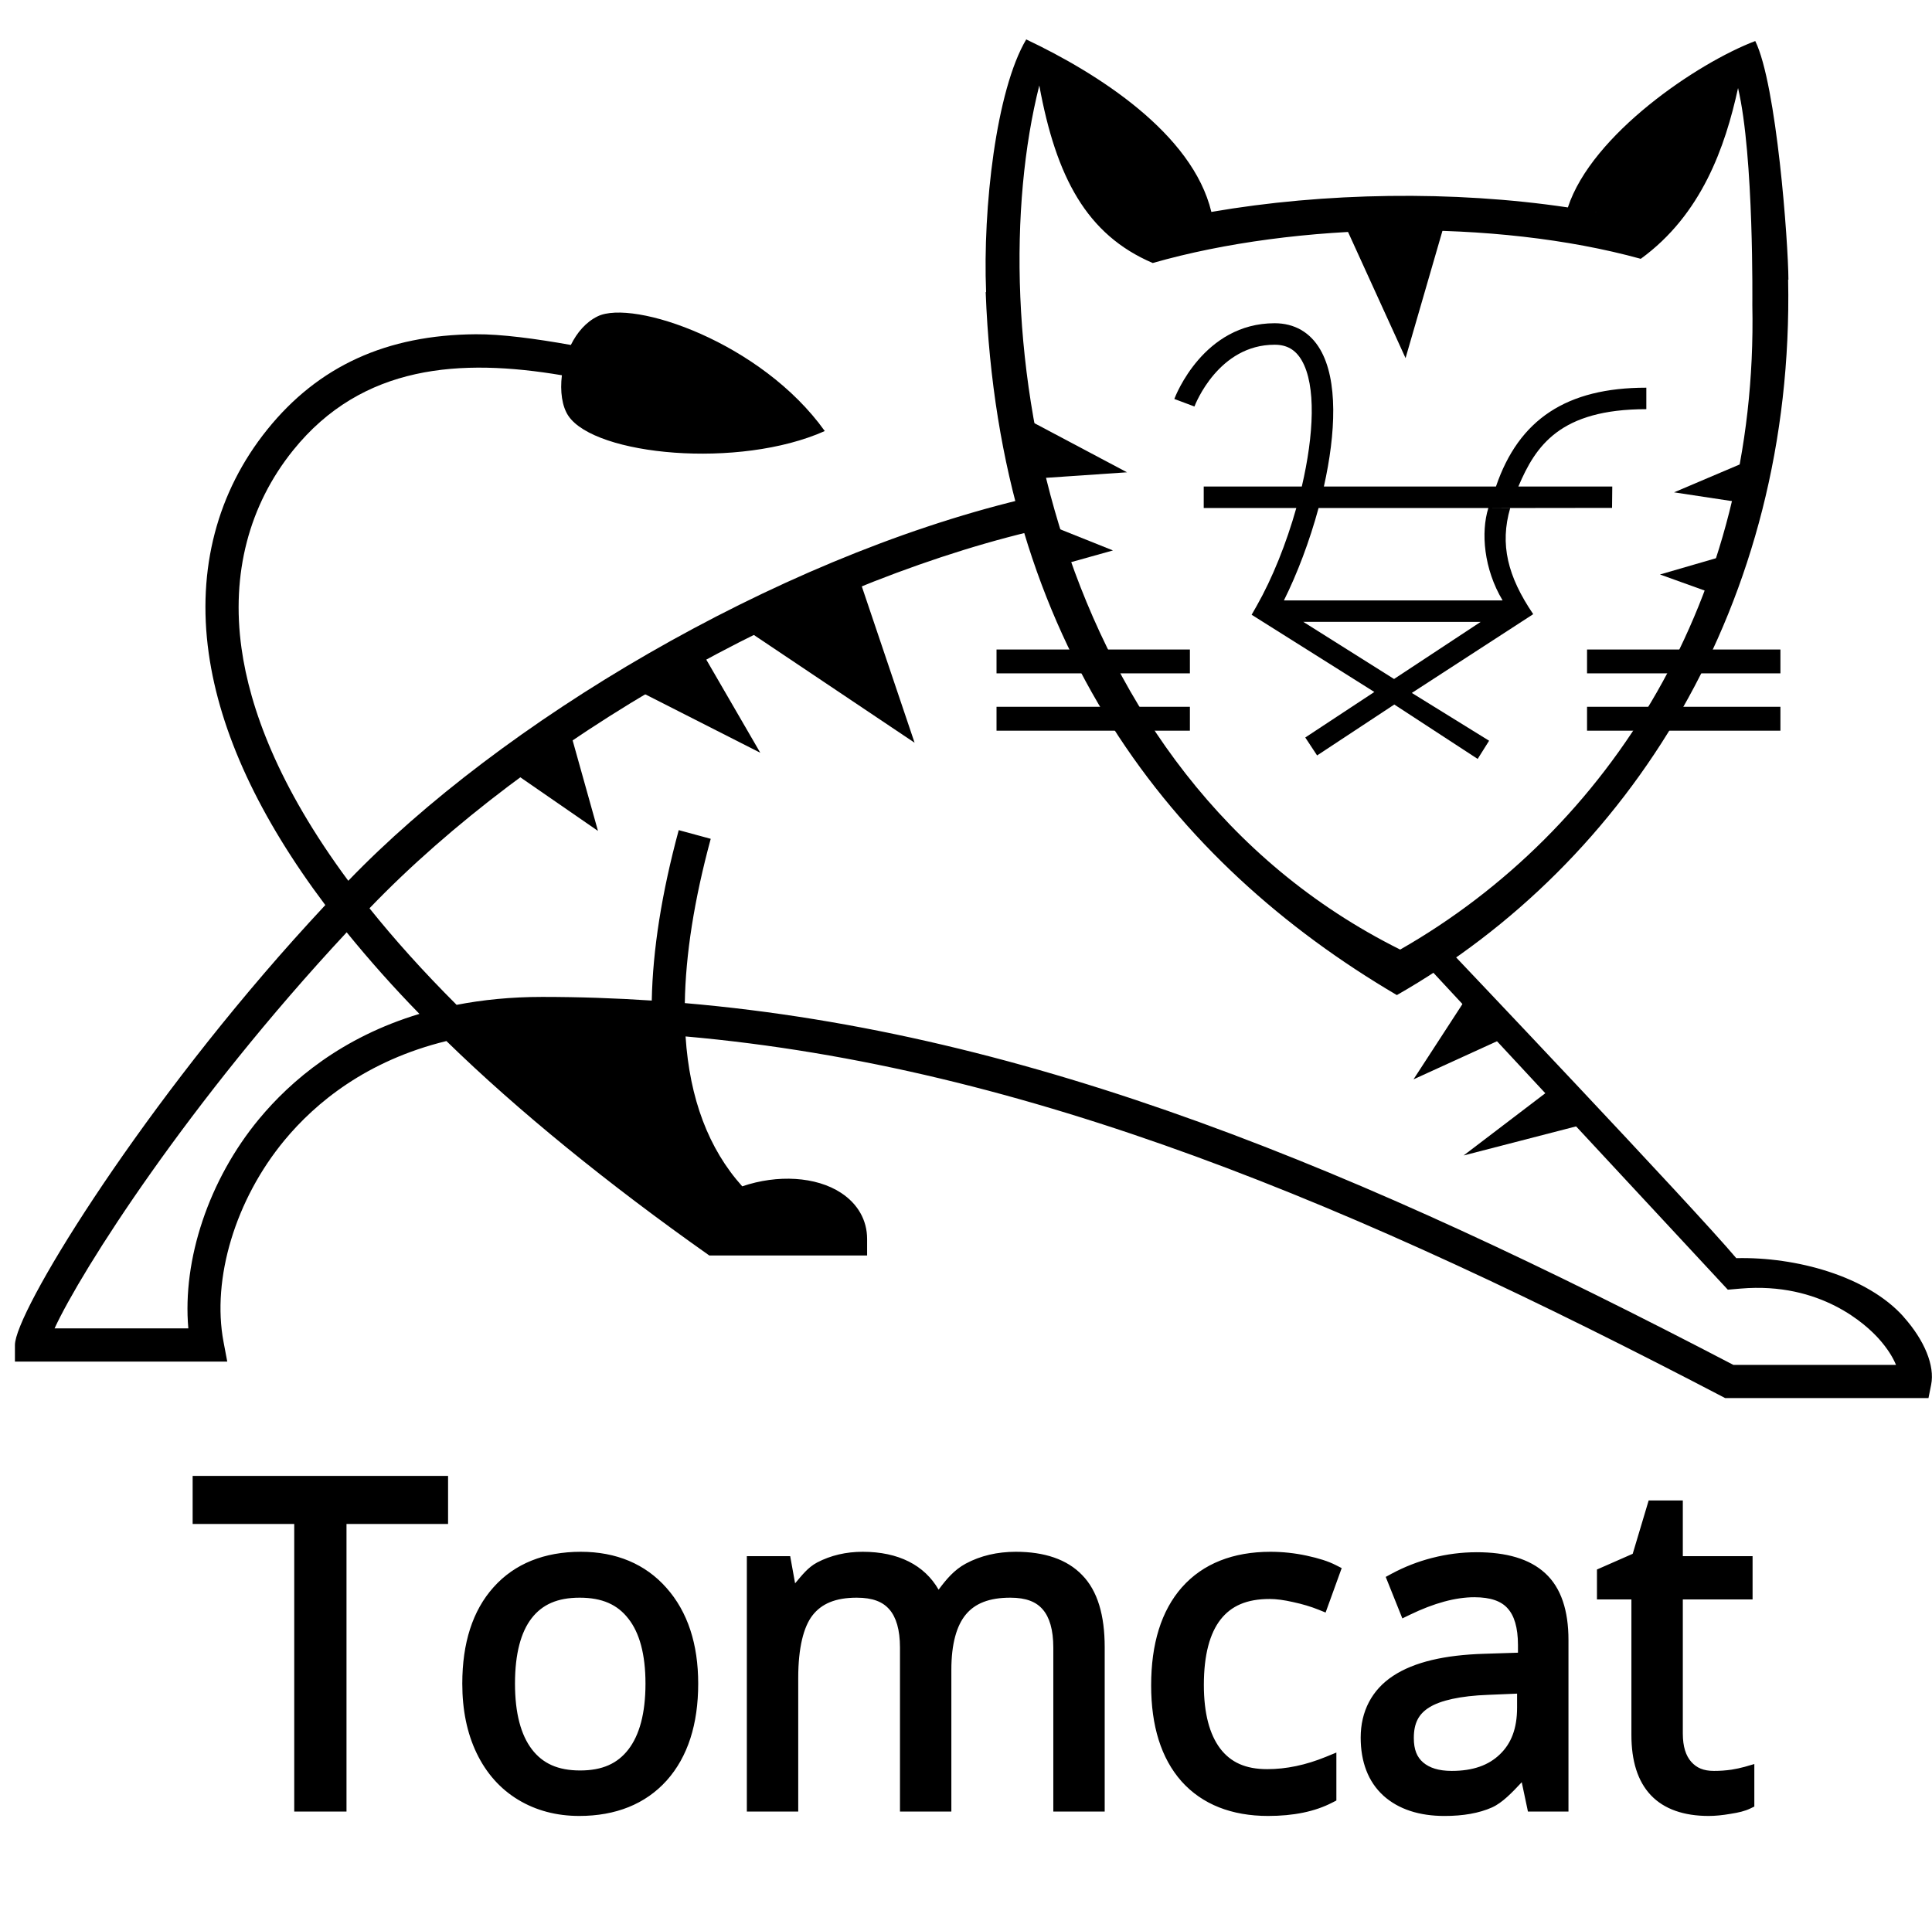 <svg width="129" height="128" viewBox="0 0 129 128" fill="none" xmlns="http://www.w3.org/2000/svg">
<path d="M57.455 38.9L61.067 49.6L50.095 42.243L57.455 38.9ZM46.887 43.582L50.764 50.27L42.604 46.124L46.887 43.582ZM38.054 48.8L39.927 55.49L34.308 51.609L38.054 48.8ZM97.858 66.728L94.38 72.08L100.535 69.27L97.858 66.728ZM103.344 72.883L97.726 77.163L105.489 75.156L103.344 72.883ZM89.701 14.816L93.849 23.915L96.525 14.683L89.701 14.816ZM68.693 28.062L75.251 31.541L69.361 31.942L68.693 28.062ZM70.297 35.153L74.311 36.759L70.966 37.695L70.297 35.153ZM117.13 30.604L111.777 32.879L116.19 33.548L117.13 30.604ZM114.985 37.16L110.837 38.365L114.183 39.568L114.985 37.16Z" fill="black"/>
<path d="M66.538 47.202H79.45V48.795H66.538V47.202ZM66.538 43.375H79.45V44.969H66.538V43.375ZM105.967 47.202H118.879V48.795H105.967V47.202ZM105.967 43.375H118.879V44.969H105.967V43.375ZM101.416 33.924H80.373V32.49H86.922C87.728 29.037 87.887 25.737 86.915 24.064C86.5 23.353 85.926 23.021 85.107 23.021C81.363 23.021 79.817 26.98 79.752 27.148L79.753 27.147L78.41 26.643C78.487 26.436 80.36 21.586 85.107 21.586C86.432 21.586 87.485 22.194 88.153 23.343C89.339 25.38 89.2 28.905 88.396 32.49H99.886C101.413 28.005 104.6 25.89 109.926 25.89V27.325C104.154 27.325 102.536 29.772 101.382 32.49H107.652L107.637 33.917L101.415 33.925L101.416 33.924ZM102.36 41.01L102.37 41.009C100.668 38.499 100.128 36.357 100.84 33.917L99.378 33.925C98.869 35.549 99.073 37.995 100.328 40.095H85.728C86.616 38.315 87.439 36.145 88.041 33.925H86.555C85.892 36.28 84.96 38.611 83.912 40.457L83.572 41.054L91.765 46.211L87.153 49.251L87.943 50.449L93.098 47.049L98.664 50.682L99.428 49.467L94.268 46.275C94.268 46.275 101.984 41.263 102.367 41.019L102.361 41.009L102.36 41.01ZM93.081 45.344L87.021 41.528L98.864 41.531L93.081 45.344Z" fill="black"/>
<path d="M119.413 18.68C119.403 16.186 118.627 5.643 117.199 2.74C113.327 4.211 106.282 8.978 104.687 13.853C97.045 12.712 88.43 12.847 80.883 14.153C79.623 8.908 73.295 4.894 68.521 2.633C66.507 6.031 65.615 13.91 65.842 19.499L65.815 19.516C66.701 42.985 78.214 57.596 93.269 66.453C108.757 57.603 119.823 40.349 119.394 18.67L119.413 18.68ZM106.525 14.156L106.694 14.187L106.524 14.157L106.525 14.156ZM105.561 13.99C105.697 14.011 105.834 14.036 105.97 14.059L105.561 13.989V13.99ZM117.004 20.374C117.402 39.901 107.439 55.444 93.491 63.414C69.817 51.617 65.357 21.736 69.394 5.707C70.517 11.835 72.555 15.679 76.968 17.564C86.578 14.814 99.808 14.596 109.554 17.284C113.615 14.331 115.19 9.82 116.05 5.88C117.124 10.466 117 20.371 117.004 20.373V20.374ZM127.103 87.934C124.672 85.214 119.908 83.926 115.931 84.021C113.108 80.661 96.741 63.425 96.741 63.425L95.607 64.854L115.367 86.127L116.224 86.053C121.593 85.593 124.644 88.505 125.453 89.409C126.045 90.071 126.403 90.676 126.597 91.149H115.737C90.827 78.151 68.957 68.985 45.725 66.988C45.775 63.755 46.351 60.095 47.455 56.017L45.319 55.437C44.183 59.63 43.585 63.426 43.518 66.819C41.097 66.659 38.66 66.575 36.202 66.575C34.118 66.575 32.22 66.769 30.488 67.105C28.23 64.849 26.306 62.698 24.671 60.656C35.461 49.414 53.281 39.254 68.72 35.518L68.218 33.355C51.593 37.364 33.396 48.278 23.255 58.82C18.549 52.468 16.682 47.257 16.128 43.307C15.428 38.318 16.618 33.741 19.571 30.072C24.195 24.328 30.764 23.924 37.518 25.06C37.386 26.127 37.526 27.146 37.954 27.777C39.74 30.415 49.34 31.342 55.071 28.786C50.841 22.86 42.276 19.966 39.902 21.126C39.116 21.51 38.523 22.215 38.116 23.037C35.782 22.62 33.463 22.309 31.768 22.322C25.812 22.365 21.258 24.447 17.847 28.685C14.5 32.842 13.147 38.005 13.935 43.615C14.681 48.929 17.312 54.58 21.721 60.441C20.989 61.226 20.281 62.002 19.599 62.764C8.852 74.79 0.997 87.685 0.997 89.822V90.929H15.174L14.926 89.616C14.126 85.385 15.724 80.096 18.999 76.143C21.055 73.661 24.46 70.829 29.807 69.522C34.562 74.162 40.619 79.089 47.362 83.844H57.897V82.737C57.897 81.487 57.277 80.394 56.153 79.658C54.489 78.57 51.919 78.42 49.559 79.225C47.309 76.719 46.048 73.372 45.775 69.215C68.641 71.239 90.512 80.473 115.187 93.364H128.765L128.943 92.474C129.196 91.207 128.506 89.51 127.097 87.934H127.103ZM17.298 74.727C13.945 78.774 12.168 84.121 12.575 88.711H3.643C5.438 84.828 12.586 73.601 23.148 62.261C24.684 64.15 26.304 65.968 28.005 67.709C22.82 69.269 19.42 72.167 17.298 74.727Z" fill="black"/>
<path d="M12.863 98.562V101.772H19.646V120.978H23.136V101.773H29.918V98.562H12.863ZM110.082 100.202L109.016 103.765L106.629 104.814V106.812H108.929V115.862C108.929 117.578 109.339 118.95 110.23 119.888C111.121 120.827 112.447 121.271 114.088 121.271C114.531 121.271 115.013 121.223 115.539 121.132L115.549 121.13C116.089 121.048 116.514 120.944 116.854 120.78L117.137 120.644V117.804L116.497 117.99C116.205 118.069 115.91 118.133 115.612 118.181H115.608C115.221 118.237 114.831 118.264 114.44 118.263C113.747 118.263 113.287 118.065 112.924 117.656C112.568 117.254 112.362 116.649 112.362 115.761V106.811H117.02V103.923H112.362V100.203H110.082V100.202ZM38.779 103.63C36.349 103.63 34.363 104.42 32.957 105.994C31.55 107.559 30.867 109.736 30.867 112.435C30.867 114.185 31.181 115.737 31.824 117.075C32.466 118.412 33.396 119.462 34.594 120.187C35.788 120.91 37.164 121.271 38.677 121.271C41.107 121.271 43.095 120.481 44.511 118.908H44.513V118.906C45.93 117.321 46.619 115.136 46.619 112.435C46.619 109.8 45.921 107.64 44.499 106.04C43.089 104.44 41.136 103.63 38.779 103.63ZM57.603 103.63C56.497 103.63 55.473 103.867 54.558 104.345L54.556 104.347C53.933 104.677 53.527 105.224 53.089 105.737L52.761 103.923H49.867V120.978H53.298V112.055C53.298 110.031 53.658 108.641 54.248 107.879C54.855 107.097 55.783 106.695 57.206 106.695C58.276 106.695 58.954 106.975 59.388 107.486H59.39L59.392 107.488C59.831 107.998 60.092 108.825 60.092 110.033V120.978H63.522V111.513C63.522 109.773 63.876 108.556 64.49 107.818C65.103 107.081 66.042 106.695 67.46 106.695C68.52 106.695 69.194 106.974 69.628 107.486L69.63 107.488C70.069 107.997 70.33 108.825 70.33 110.033V120.978H73.761V110.003C73.761 107.879 73.293 106.246 72.257 105.186C71.242 104.129 69.729 103.63 67.827 103.63C66.596 103.63 65.47 103.89 64.484 104.42C63.703 104.84 63.168 105.489 62.671 106.161C61.726 104.519 59.985 103.63 57.603 103.63ZM84.833 103.63C82.338 103.63 80.323 104.417 78.923 105.996H78.921C77.531 107.574 76.862 109.786 76.862 112.552C76.862 115.25 77.522 117.414 78.892 118.962L78.894 118.964L78.895 118.966C80.275 120.504 82.246 121.271 84.673 121.271C86.361 121.271 87.793 120.983 88.96 120.378L89.23 120.24V117.037L88.54 117.32C87.185 117.875 85.88 118.146 84.614 118.146C83.164 118.146 82.172 117.691 81.466 116.761C80.766 115.826 80.382 114.428 80.382 112.523C80.382 110.508 80.783 109.065 81.499 108.152C82.215 107.239 83.249 106.782 84.774 106.782C85.213 106.782 85.739 106.85 86.347 106.99H86.351L86.354 106.992C86.964 107.123 87.524 107.29 88.032 107.494L88.511 107.687L89.585 104.72L89.192 104.52C88.692 104.263 88.051 104.062 87.252 103.89C86.457 103.718 85.645 103.631 84.832 103.63H84.833ZM98.589 103.66C97.599 103.66 96.609 103.786 95.622 104.04H95.62C94.678 104.281 93.77 104.636 92.915 105.097L92.525 105.308L93.635 108.079L94.118 107.845C95.761 107.047 97.207 106.665 98.442 106.665C99.549 106.665 100.246 106.937 100.662 107.405L100.663 107.41L100.667 107.412C101.095 107.878 101.355 108.67 101.355 109.857V110.369L99.115 110.441C96.47 110.521 94.441 110.984 93.023 111.914C91.604 112.844 90.853 114.284 90.853 116.039C90.853 117.651 91.351 118.986 92.363 119.909L92.364 119.912C93.38 120.829 94.773 121.272 96.45 121.272C97.691 121.272 98.75 121.09 99.626 120.701L99.628 120.699C100.318 120.387 100.961 119.709 101.607 119.019L102.021 120.979H104.727V109.52C104.727 107.564 104.239 106.038 103.177 105.065C102.132 104.098 100.577 103.659 98.589 103.659V103.66ZM38.706 106.695C40.207 106.695 41.232 107.158 41.956 108.097L41.958 108.099L41.96 108.101C42.693 109.033 43.099 110.462 43.099 112.435C43.099 114.429 42.692 115.88 41.956 116.832C41.231 117.772 40.216 118.234 38.736 118.234C37.256 118.234 36.238 117.77 35.513 116.82C34.786 115.868 34.386 114.42 34.386 112.435C34.386 110.43 34.784 108.987 35.497 108.068C36.21 107.148 37.224 106.695 38.706 106.695ZM101.296 113.103V114.033C101.296 115.43 100.908 116.429 100.148 117.156L100.146 117.158C99.392 117.886 98.355 118.263 96.933 118.263C96.057 118.263 95.446 118.059 95.021 117.697C94.612 117.342 94.401 116.847 94.401 116.067C94.401 115.071 94.724 114.461 95.439 114.017H95.441C96.165 113.564 97.492 113.25 99.382 113.183H99.384L101.296 113.103Z" fill="black"/>
</svg>
